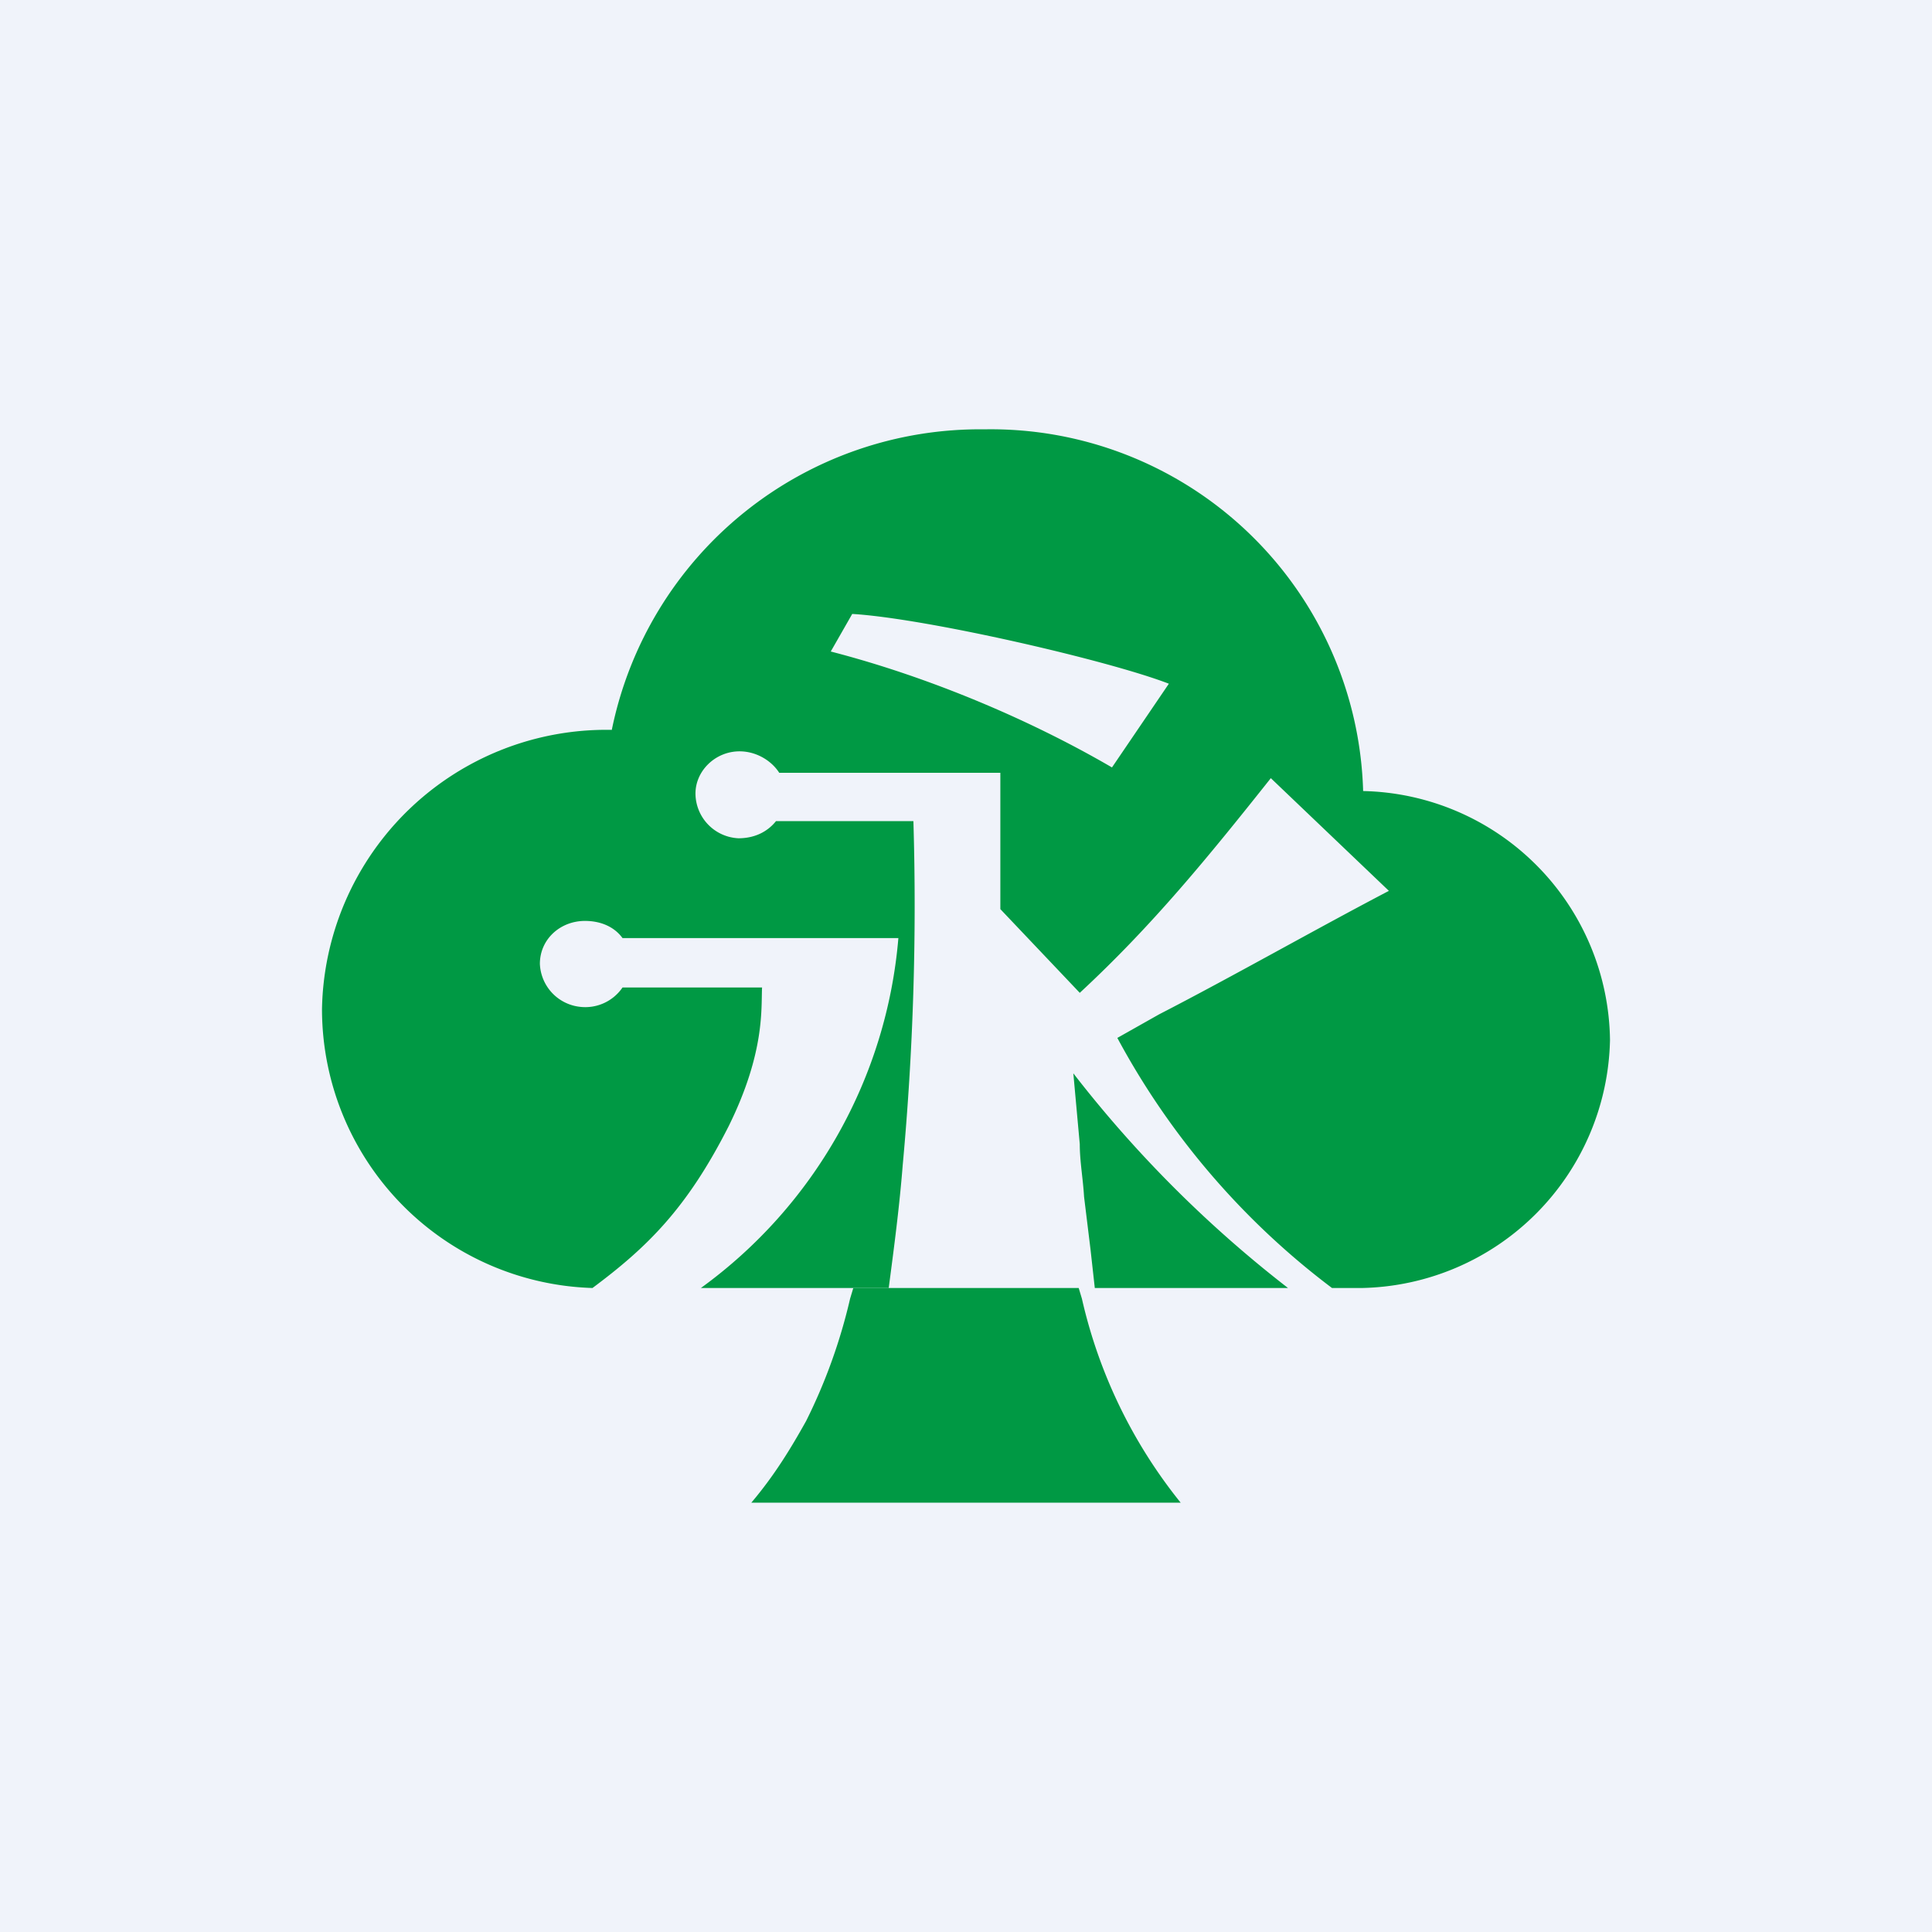 <!-- by TradingView --><svg width="18" height="18" viewBox="0 0 18 18" xmlns="http://www.w3.org/2000/svg"><path fill="#F0F3FA" d="M0 0h18v18H0z"/><path d="M12.7 7.37A3.47 3.47 0 0 0 9.17 4 3.5 3.5 0 0 0 5.7 6.8H5.7A2.65 2.65 0 0 0 3 9.4 2.6 2.6 0 0 0 5.52 12c.51-.38.88-.74 1.27-1.51.34-.69.3-1.1.31-1.29H5.8a.42.42 0 0 1-.4.18.42.42 0 0 1-.37-.4c0-.23.19-.4.42-.4.14 0 .27.05.35.16h2.57A4.49 4.49 0 0 1 6.53 12h1.75c.05-.38.1-.76.13-1.14a26.4 26.4 0 0 0 .1-3.21H7.23c-.08.1-.2.16-.35.16a.42.42 0 0 1-.4-.4c-.01-.22.18-.41.41-.41.16 0 .3.09.37.2h2.06v1.27l.74.78c.68-.63 1.2-1.27 1.78-2l1.1 1.05c-.67.35-1.46.8-2.14 1.15l-.39.22a7.16 7.16 0 0 0 2 2.33h.28A2.36 2.36 0 0 0 15 9.69a2.35 2.35 0 0 0-2.3-2.32Zm-2.34-.22c-.79-.46-1.73-.85-2.62-1.08l.2-.35c.68.04 2.38.43 2.95.65l-.53.78Z" fill="#094"/><path d="m10 10 .06.66c0 .16.03.32.04.49l.06.49.04.36H12a11.2 11.2 0 0 1-2-2ZM7.92 12.1a5.14 5.14 0 0 1-.41 1.14c-.14.25-.29.5-.51.76h4a4.68 4.68 0 0 1-.92-1.9l-.03-.1h-2.1l-.03.1Z" fill="#094"/></svg>